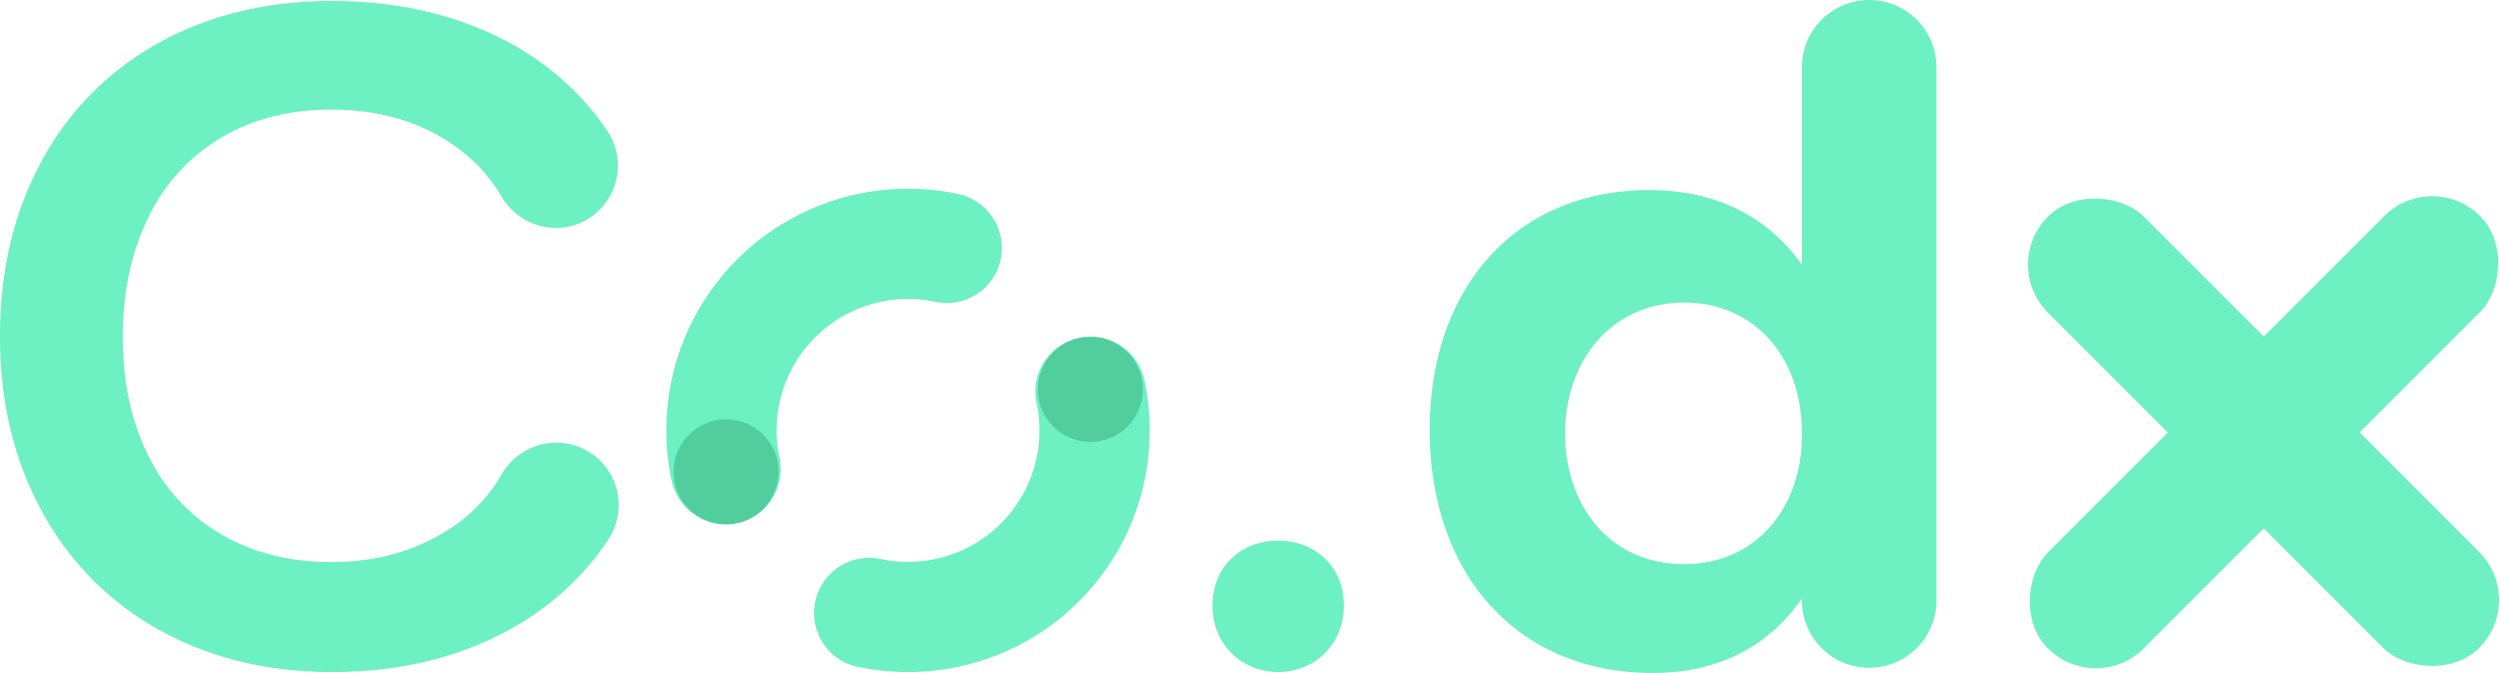 <svg xmlns="http://www.w3.org/2000/svg" viewBox="0 0 929.55 250.25"><defs><style>.cls-1{fill:#6df0c2;}.cls-2{fill:#52ce9e;}</style></defs><g id="Layer_2" data-name="Layer 2"><g id="Layer_1-2" data-name="Layer 1"><path class="cls-1" d="M59.45,234.34a109.83,109.83,0,0,1-43.74-44Q0,161.83,0,125,0,88.23,15.53,59.83A108.73,108.73,0,0,1,59.09,15.91Q87.13.38,123.47.38q30,0,54.79,10.23t41.09,29.5a95.49,95.49,0,0,1,6.45,8.57c10.29,15.41-.69,36.08-19.23,36.08h0a23.68,23.68,0,0,1-20.35-12.11A60,60,0,0,0,167.3,53.07q-18.45-12.32-44.2-12.32-23.19,0-40.82,10.41A68.94,68.94,0,0,0,55.16,80.84q-9.49,19.26-9.5,44.47,0,25.38,9.68,44.47a67.94,67.94,0,0,0,27.31,29.13Q100.28,209,123.1,209q25,0,43.75-12.15a58.58,58.58,0,0,0,19.44-20.08,23.55,23.55,0,0,1,20.36-12.15h.23a23.17,23.17,0,0,1,19.34,35.91,94.74,94.74,0,0,1-6.32,8.56Q203.82,228.51,179,239.18t-55.52,10.69Q87.49,249.87,59.45,234.34Z"/><path class="cls-1" d="M450.81,225.19c0-14.61,10.84-24.18,24.44-24.18s24.43,9.57,24.43,24.18c0,14.35-10.83,24.68-24.43,24.68S450.81,239.54,450.81,225.19Z"/><path class="cls-1" d="M279.79,192.34a20.52,20.52,0,0,1-30.09-13.75A89.81,89.81,0,0,1,356.15,72.13a20.52,20.52,0,0,1,13.76,30.09h0a20.56,20.56,0,0,1-22.21,10,48.86,48.86,0,0,0-57.9,57.9,20.56,20.56,0,0,1-10,22.21Z"/><path class="cls-1" d="M337.48,249.87a90.13,90.13,0,0,1-18.84-2c-13.36-2.85-20-18.06-13.31-30h0a20.55,20.55,0,0,1,22.2-10,48.85,48.85,0,0,0,57.9-57.9,20.54,20.54,0,0,1,10-22.2h0a20.53,20.53,0,0,1,30.1,13.75,89.76,89.76,0,0,1-88.07,108.35Z"/><circle class="cls-2" cx="405.42" cy="144.79" r="19.53"/><circle class="cls-2" cx="269.97" cy="175.44" r="19.53"/><path class="cls-1" d="M695,248.29h0a25,25,0,0,1-25-25v-.81c-12.4,18-31.33,27.74-55.49,27.74-49.94,0-82.9-36.23-82.9-90.41,0-53.53,32.64-89.11,81.6-89.11,24.8,0,44.06,9.79,56.79,27.74V25A25,25,0,0,1,695,0h0a25,25,0,0,1,25,25V223.32A25,25,0,0,1,695,248.29Zm-25-87.15c0-28.72-17.95-48.63-43.74-48.63-26.11,0-44.06,20.23-44.39,48.63.33,28.73,18,48.64,44.39,48.64C652.1,209.78,670.05,189.87,670.05,161.14Z"/><rect class="cls-1" x="816.59" y="47.07" width="50.42" height="227.3" rx="25.21" transform="translate(360.2 -548.17) rotate(45)"/><rect class="cls-1" x="816.4" y="47.34" width="50.42" height="226.77" rx="25.21" transform="translate(1550.38 -320.73) rotate(135)"/></g></g></svg>